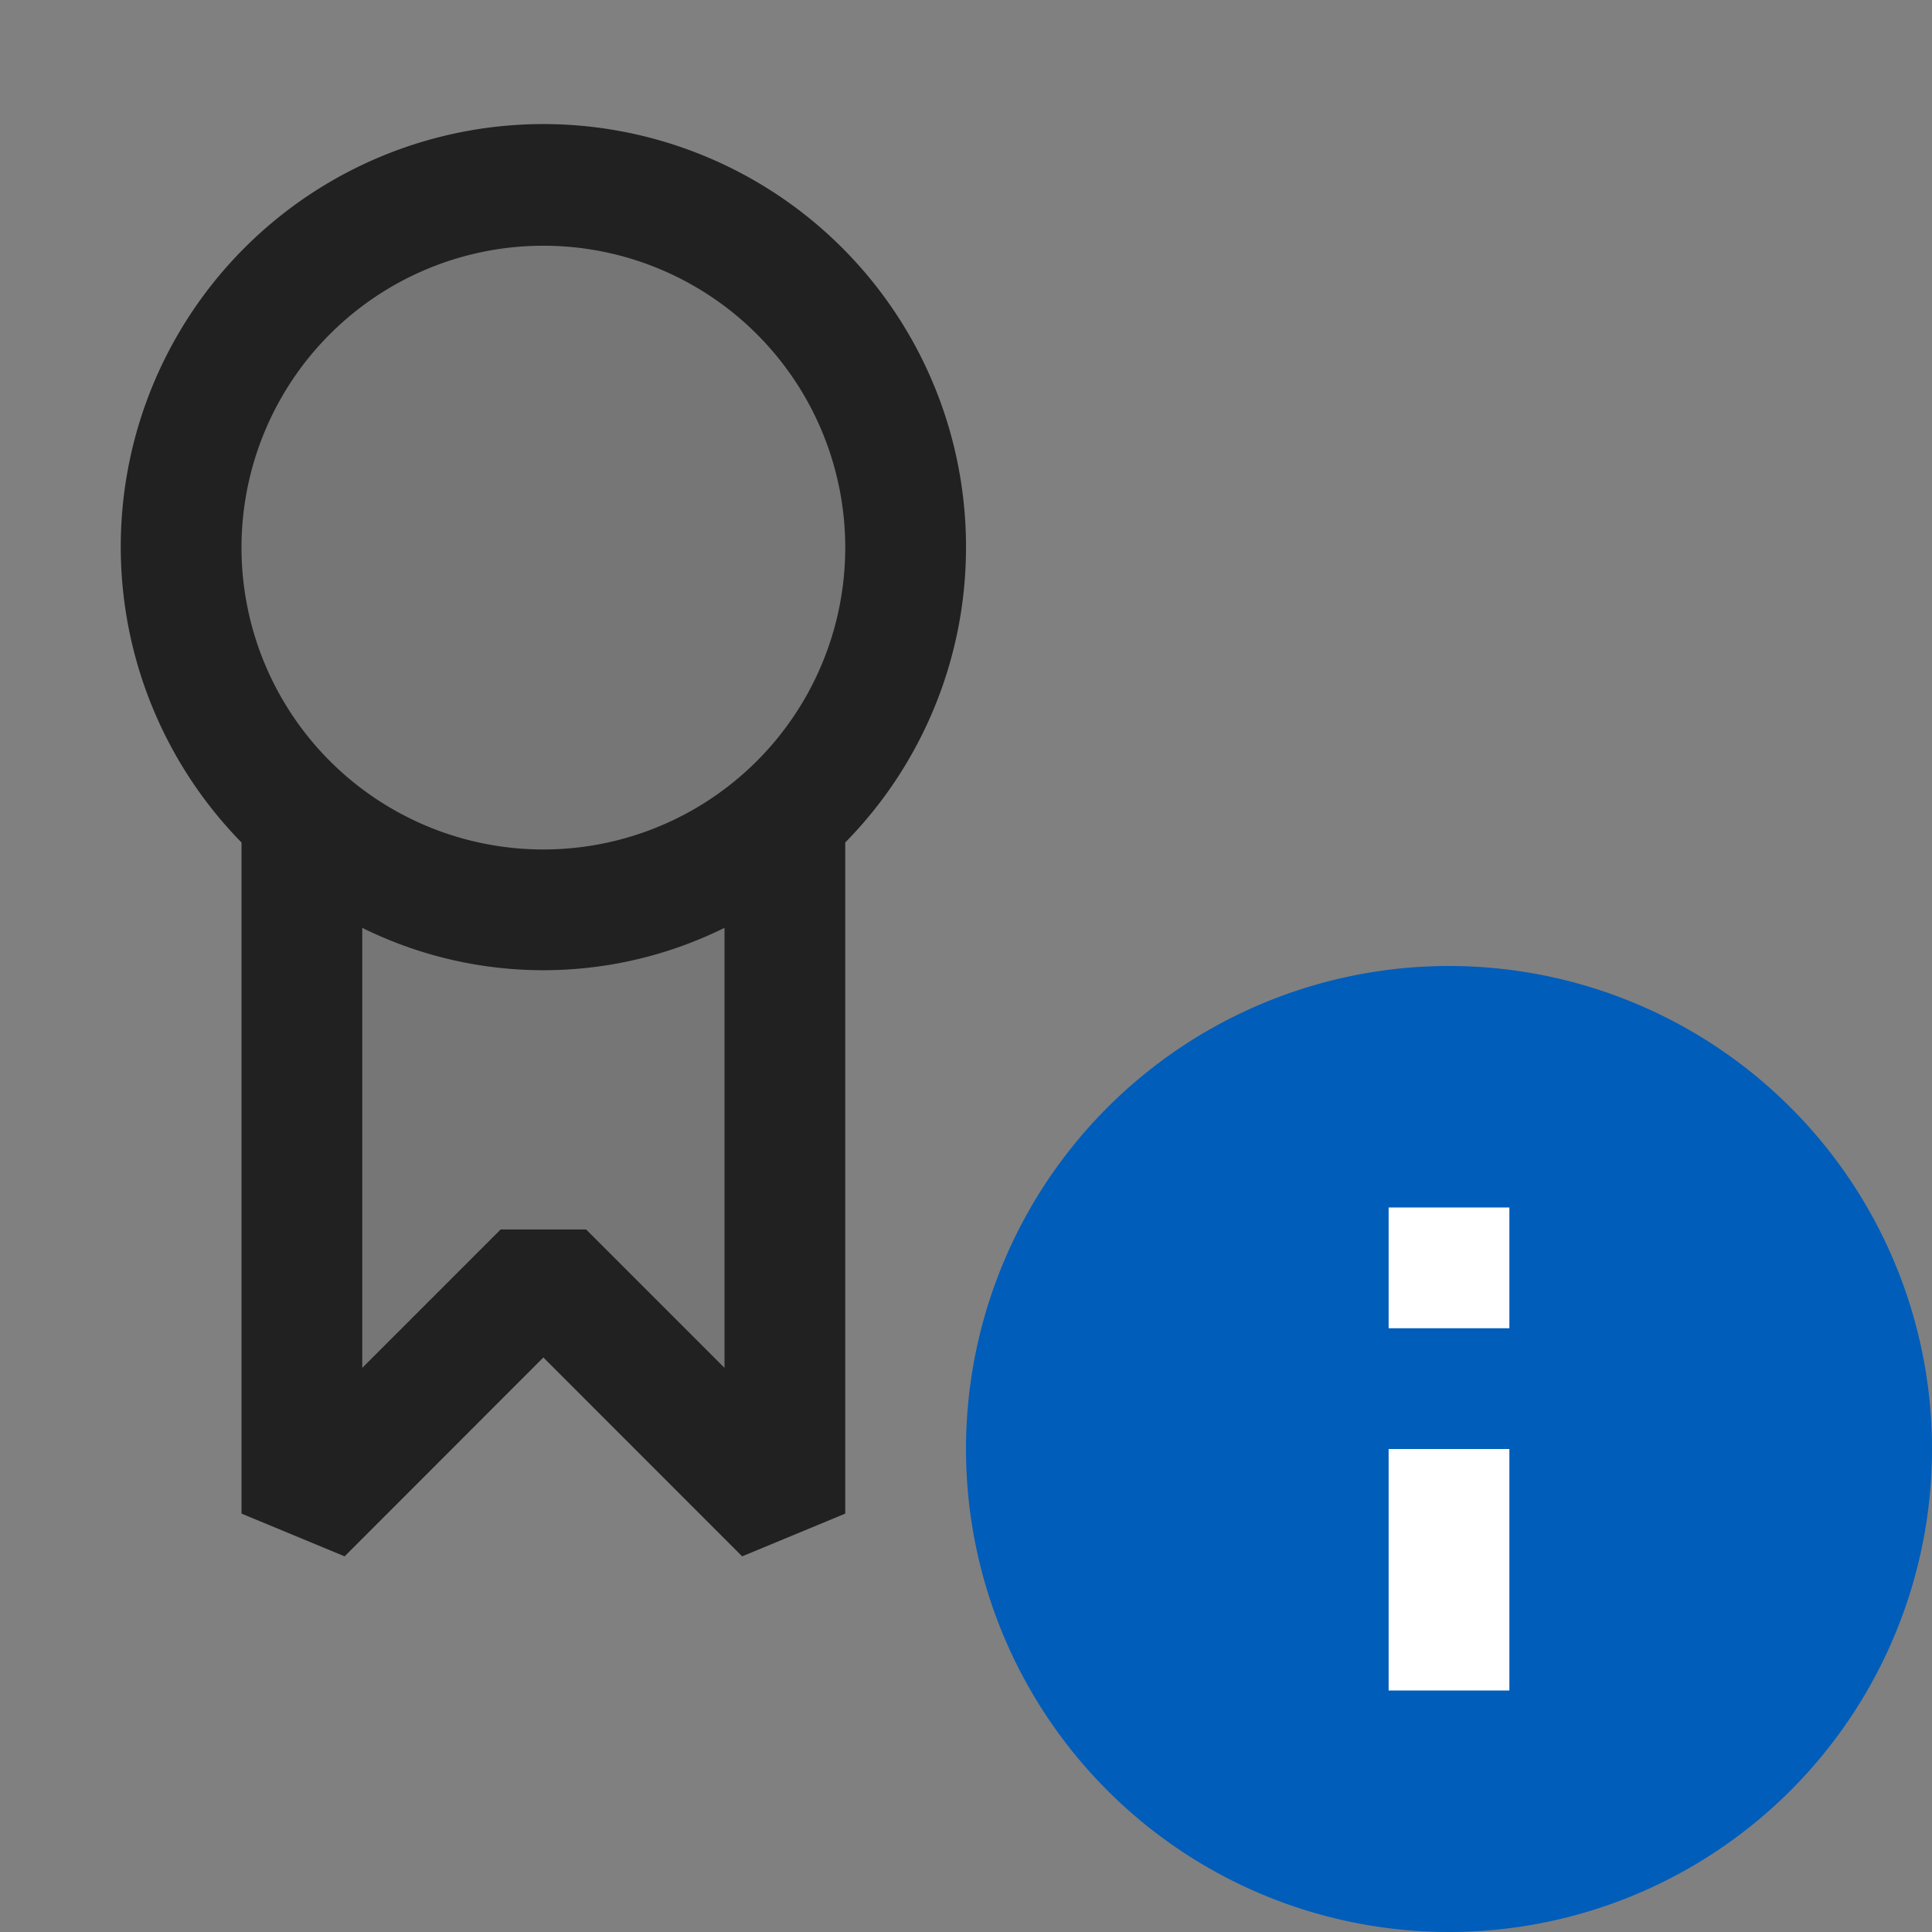 <svg xmlns="http://www.w3.org/2000/svg" viewBox="0 0 16 16">
  <rect x="0" y="0" width="16" height="16" fill="#808080" stroke="none"/>
  <defs>
    <style>.canvas{fill: none; opacity: 0;}.light-defaultgrey-10{fill: #212121; opacity: 0.1;}.light-defaultgrey{fill: #212121; opacity: 1;}.light-blue{fill: #005dba; opacity: 1;}.white{fill: #ffffff; opacity: 1;}</style>
  </defs>
  <title>CodeInformationRule</title>
  <g id="canvas">
    <path class="canvas" d="M16,16H0V0H16Z" />
  </g>
  <g id="level-1">
    <path class="light-defaultgrey-10" d="M6.5,6.757v5.778l-2-2-2,2V6.757a3,3,0,1,1,4,0Z" />
    <path class="light-defaultgrey" d="M8,4.535A3.5,3.5,0,1,0,2,6.977H2v5.558l.854.354L4.5,11.242l1.646,1.647L7,12.535V6.977H7A3.484,3.484,0,0,0,8,4.535ZM6,7.684v3.644L4.854,10.182H4.146L3,11.328V7.684H3a3.381,3.381,0,0,0,3,0ZM4.5,7.035A2.5,2.5,0,1,1,7,4.535,2.5,2.5,0,0,1,4.5,7.035Z" />
    <path class="light-blue" d="M12,16a4,4,0,1,1,4-4A4,4,0,0,1,12,16Z" />
    <path class="white" d="M11.5,12h1v2h-1Zm0-1h1V10h-1Z" />
  </g>
</svg>
